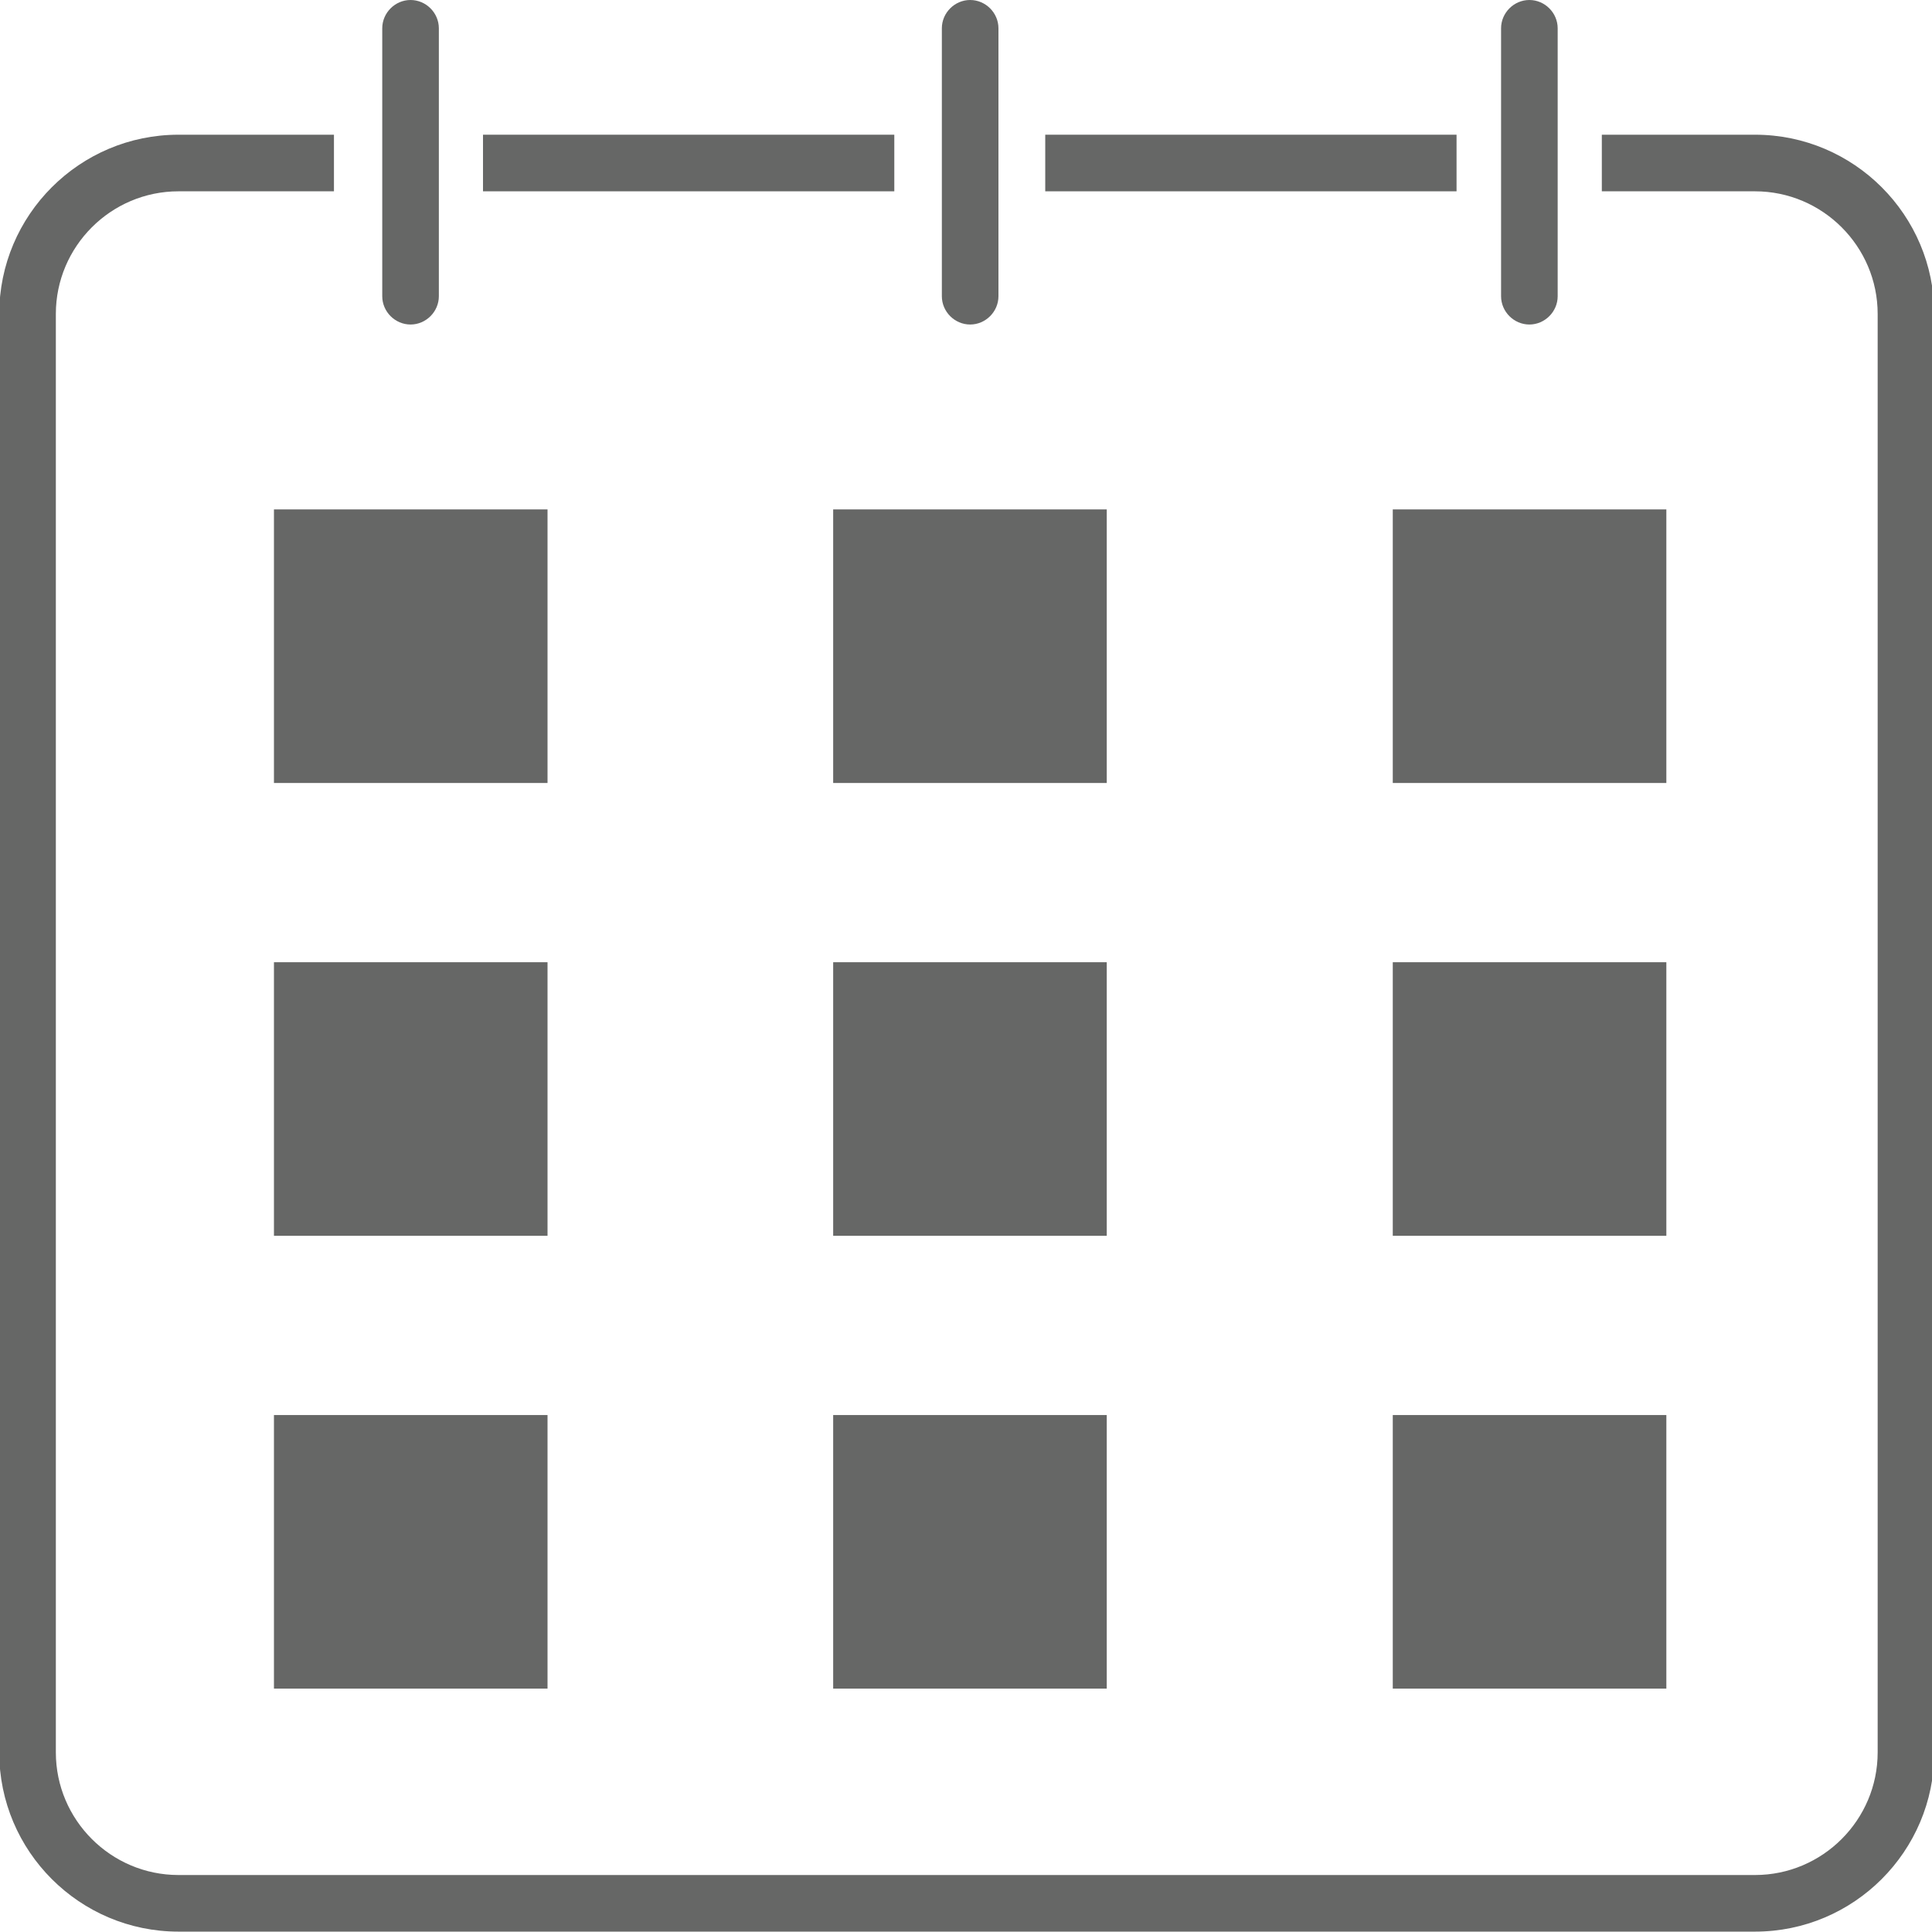 <?xml version="1.0" encoding="utf-8"?>
<!-- Generator: Adobe Illustrator 19.0.0, SVG Export Plug-In . SVG Version: 6.00 Build 0)  -->
<svg version="1.1" id="Layer_1" xmlns="http://www.w3.org/2000/svg" xmlns:xlink="http://www.w3.org/1999/xlink" x="0px" y="0px"
	 width="512px" height="512px" viewBox="0 0 512 512" enable-background="new 0 0 512 512" xml:space="preserve">
<g id="XMLID_1_">
	<path id="XMLID_22_" fill="#666766" d="M465.1,35.7h-40.6v15h40.6c17.9,0,32.5,14.6,32.5,32.5v381.2c0,17.9-14.6,32.5-32.5,32.5
		H47.3c-17.9,0-32.5-14.6-32.5-32.5V83.2c0-17.9,14.6-32.5,32.5-32.5h41.2v-15H47.3C21.1,35.7-0.2,57-0.2,83.2v381.2
		c0,26.2,21.3,47.5,47.5,47.5h417.8c26.2,0,47.5-21.3,47.5-47.5V83.2C512.6,57,491.3,35.7,465.1,35.7z"/>
	<path id="XMLID_27_" fill="#666766" d="M108.8,86c4.1,0,7.5-3.4,7.5-7.5v-71c0-4.1-3.4-7.5-7.5-7.5s-7.5,3.4-7.5,7.5v71
		C101.3,82.6,104.7,86,108.8,86z"/>
	<path id="XMLID_28_" fill="#666766" d="M257.1,86L257.1,86c4.1,0,7.5-3.4,7.5-7.5v-71c0-4.1-3.4-7.5-7.5-7.5h0
		c-4.1,0-7.5,3.4-7.5,7.5v71C249.6,82.6,253,86,257.1,86z"/>
	<path id="XMLID_29_" fill="#666766" d="M405.3,86c4.1,0,7.5-3.4,7.5-7.5v-71c0-4.1-3.4-7.5-7.5-7.5s-7.5,3.4-7.5,7.5v71
		C397.8,82.6,401.2,86,405.3,86z"/>
	<rect id="XMLID_30_" x="369.1" y="135" fill="#666766" width="72.5" height="72.5"/>
	<rect id="XMLID_31_" x="369.1" y="375" fill="#666766" width="72.5" height="72.5"/>
	<rect id="XMLID_32_" x="220.8" y="255" fill="#666766" width="72.5" height="72.5"/>
	<rect id="XMLID_33_" x="369.1" y="255" fill="#666766" width="72.5" height="72.5"/>
	<rect id="XMLID_34_" x="72.6" y="375" fill="#666766" width="72.5" height="72.5"/>
	<rect id="XMLID_35_" x="72.6" y="135" fill="#666766" width="72.5" height="72.5"/>
	<rect id="XMLID_36_" x="220.8" y="375" fill="#666766" width="72.5" height="72.5"/>
	<rect id="XMLID_37_" x="72.6" y="255" fill="#666766" width="72.5" height="72.5"/>
	<rect id="XMLID_38_" x="220.8" y="135" fill="#666766" width="72.5" height="72.5"/>
	<rect id="XMLID_39_" x="128" y="35.7" fill="#666766" width="109" height="15"/>
	<rect id="XMLID_40_" x="277" y="35.7" fill="#666766" width="109" height="15"/>
</g>
</svg>
